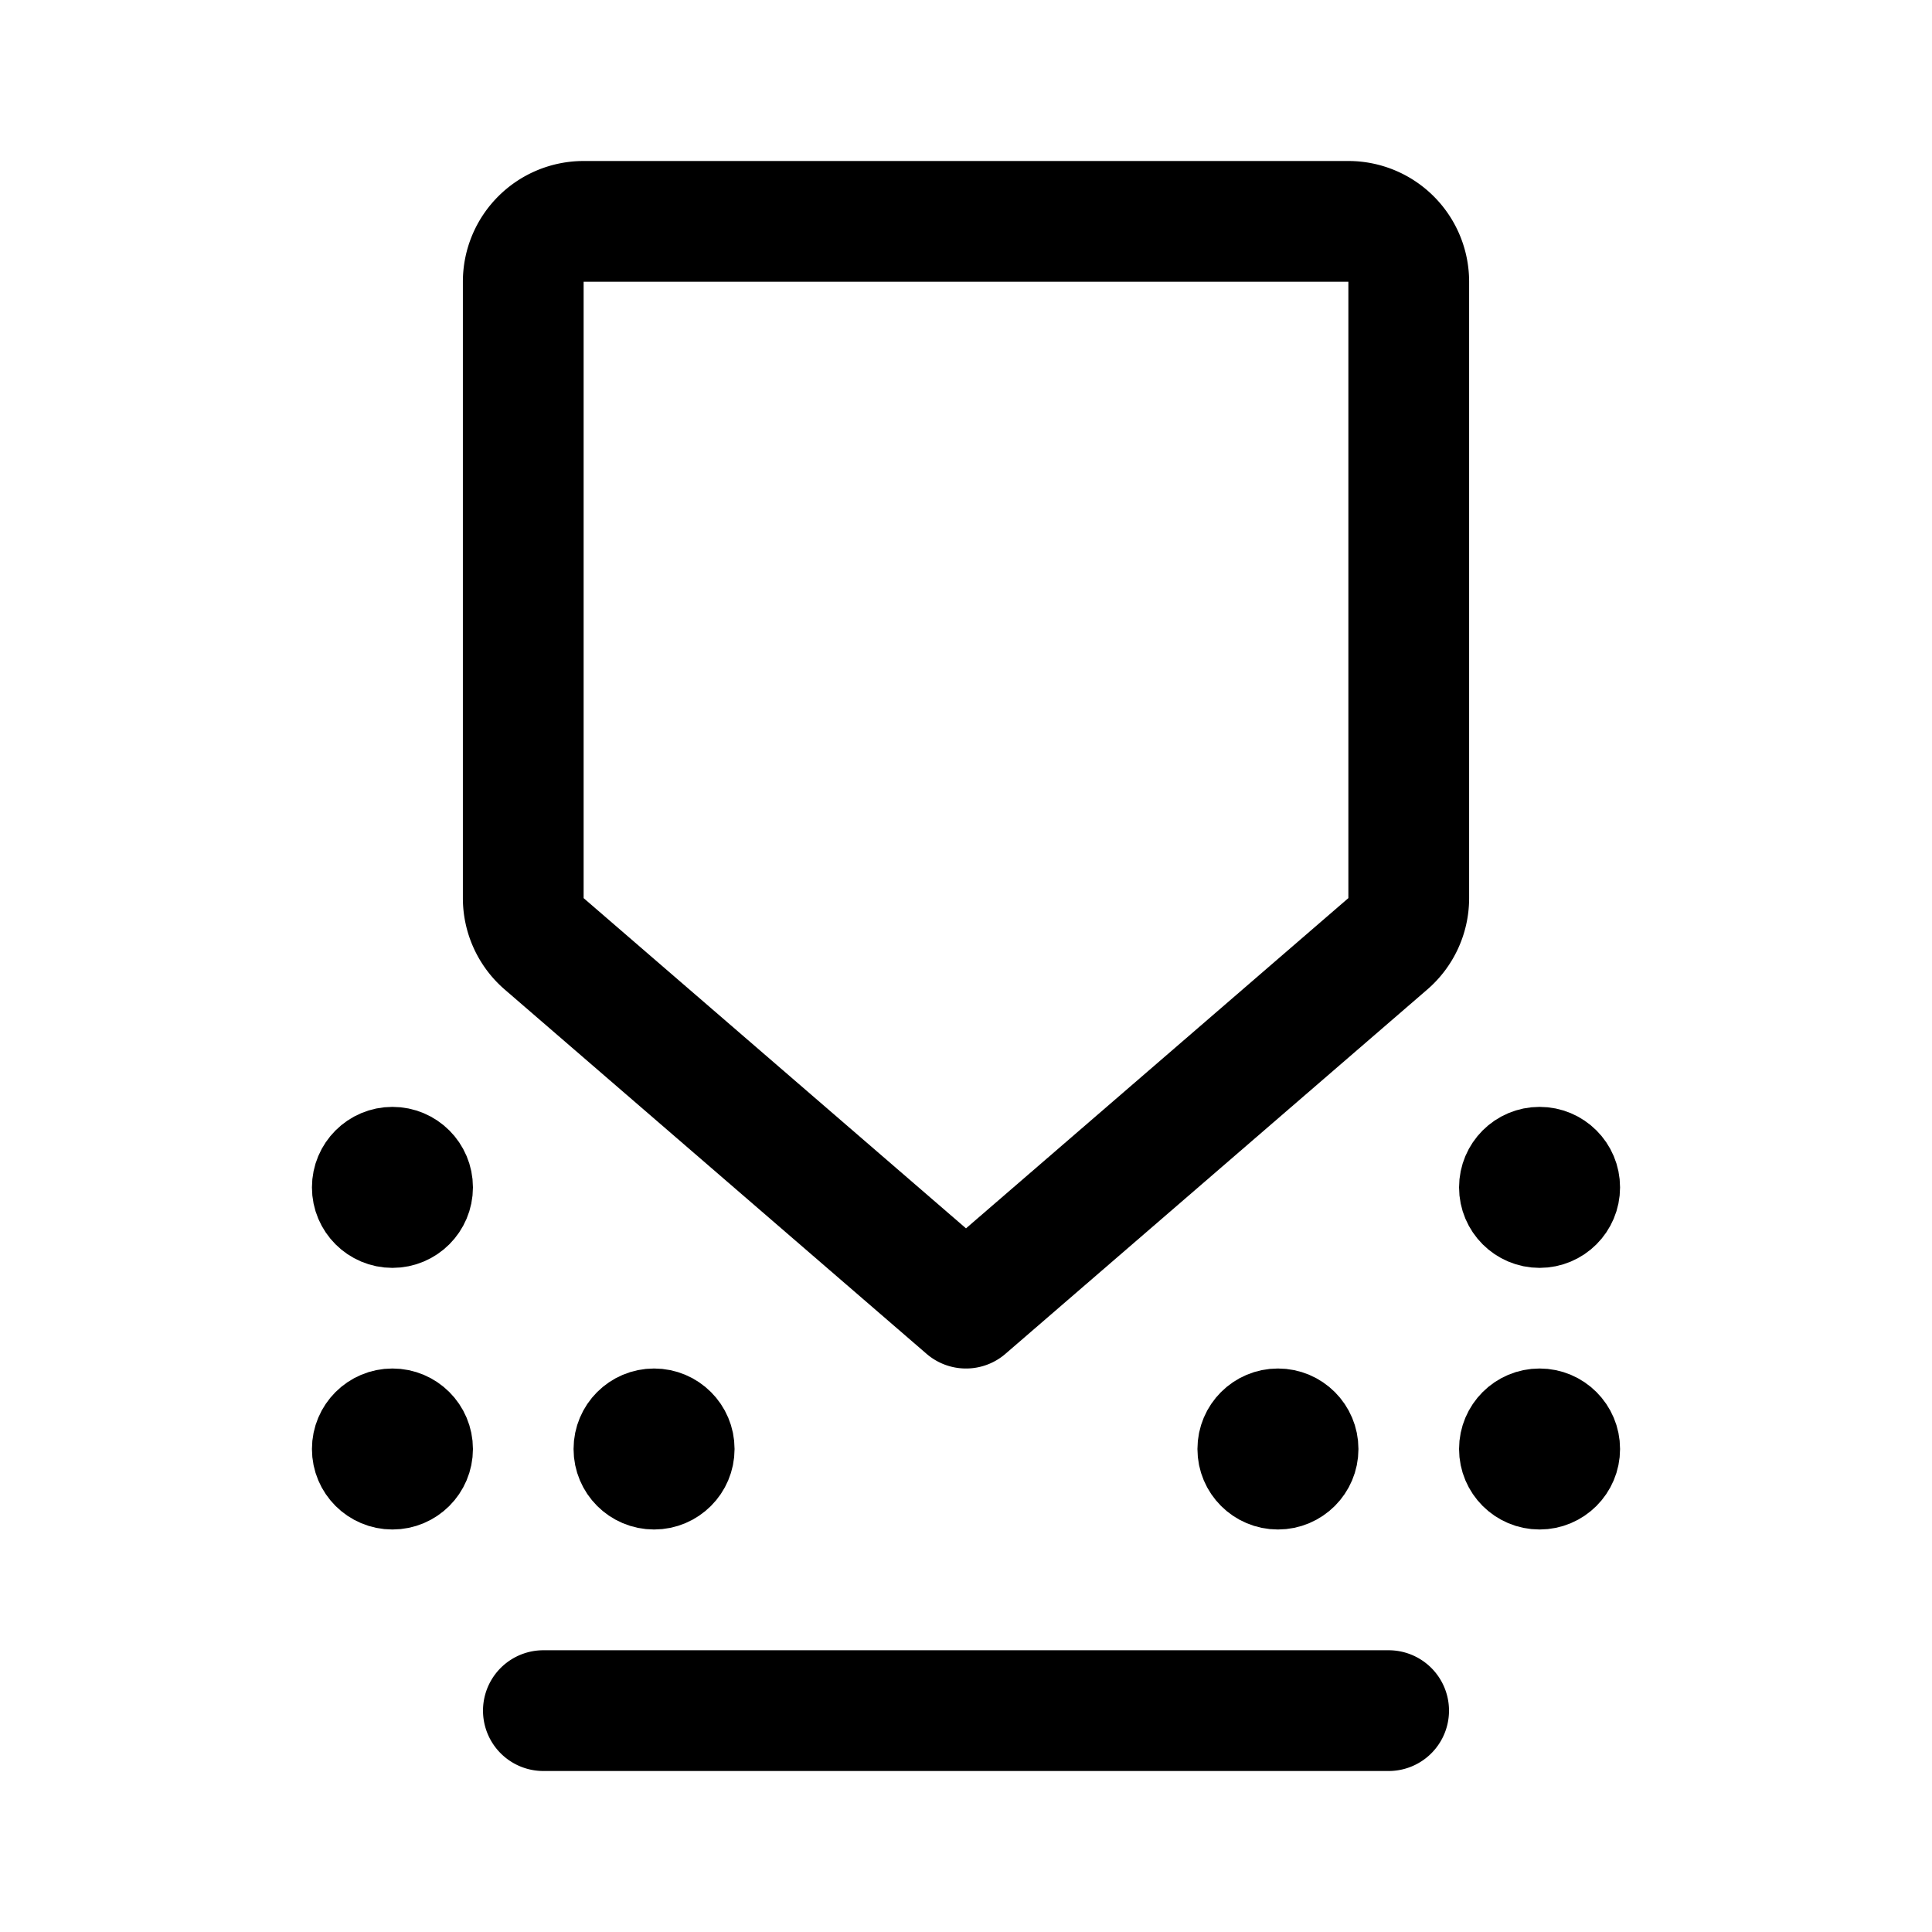 <svg xmlns="http://www.w3.org/2000/svg" width="192" height="192" fill="none"><circle cx="39" cy="118" r="4" stroke="#000" stroke-linecap="round" stroke-linejoin="round" stroke-width="8"/><circle cx="153" cy="118" r="4" stroke="#000" stroke-linecap="round" stroke-linejoin="round" stroke-width="8"/><circle cx="39" cy="144" r="4" stroke="#000" stroke-linecap="round" stroke-linejoin="round" stroke-width="8"/><circle cx="127" cy="144" r="4" stroke="#000" stroke-linecap="round" stroke-linejoin="round" stroke-width="8"/><circle cx="65" cy="144" r="4" stroke="#000" stroke-linecap="round" stroke-linejoin="round" stroke-width="8"/><circle cx="153" cy="144" r="4" stroke="#000" stroke-linecap="round" stroke-linejoin="round" stroke-width="8"/><path stroke="#000" stroke-linecap="round" stroke-linejoin="round" stroke-width="12" d="M52 28a6 6 0 0 1 6-6h76a6 6 0 0 1 6 6v61.254a6 6 0 0 1-2.078 4.54L96 130 54.078 93.795A6 6 0 0 1 52 89.254zm2 142h84"/></svg>